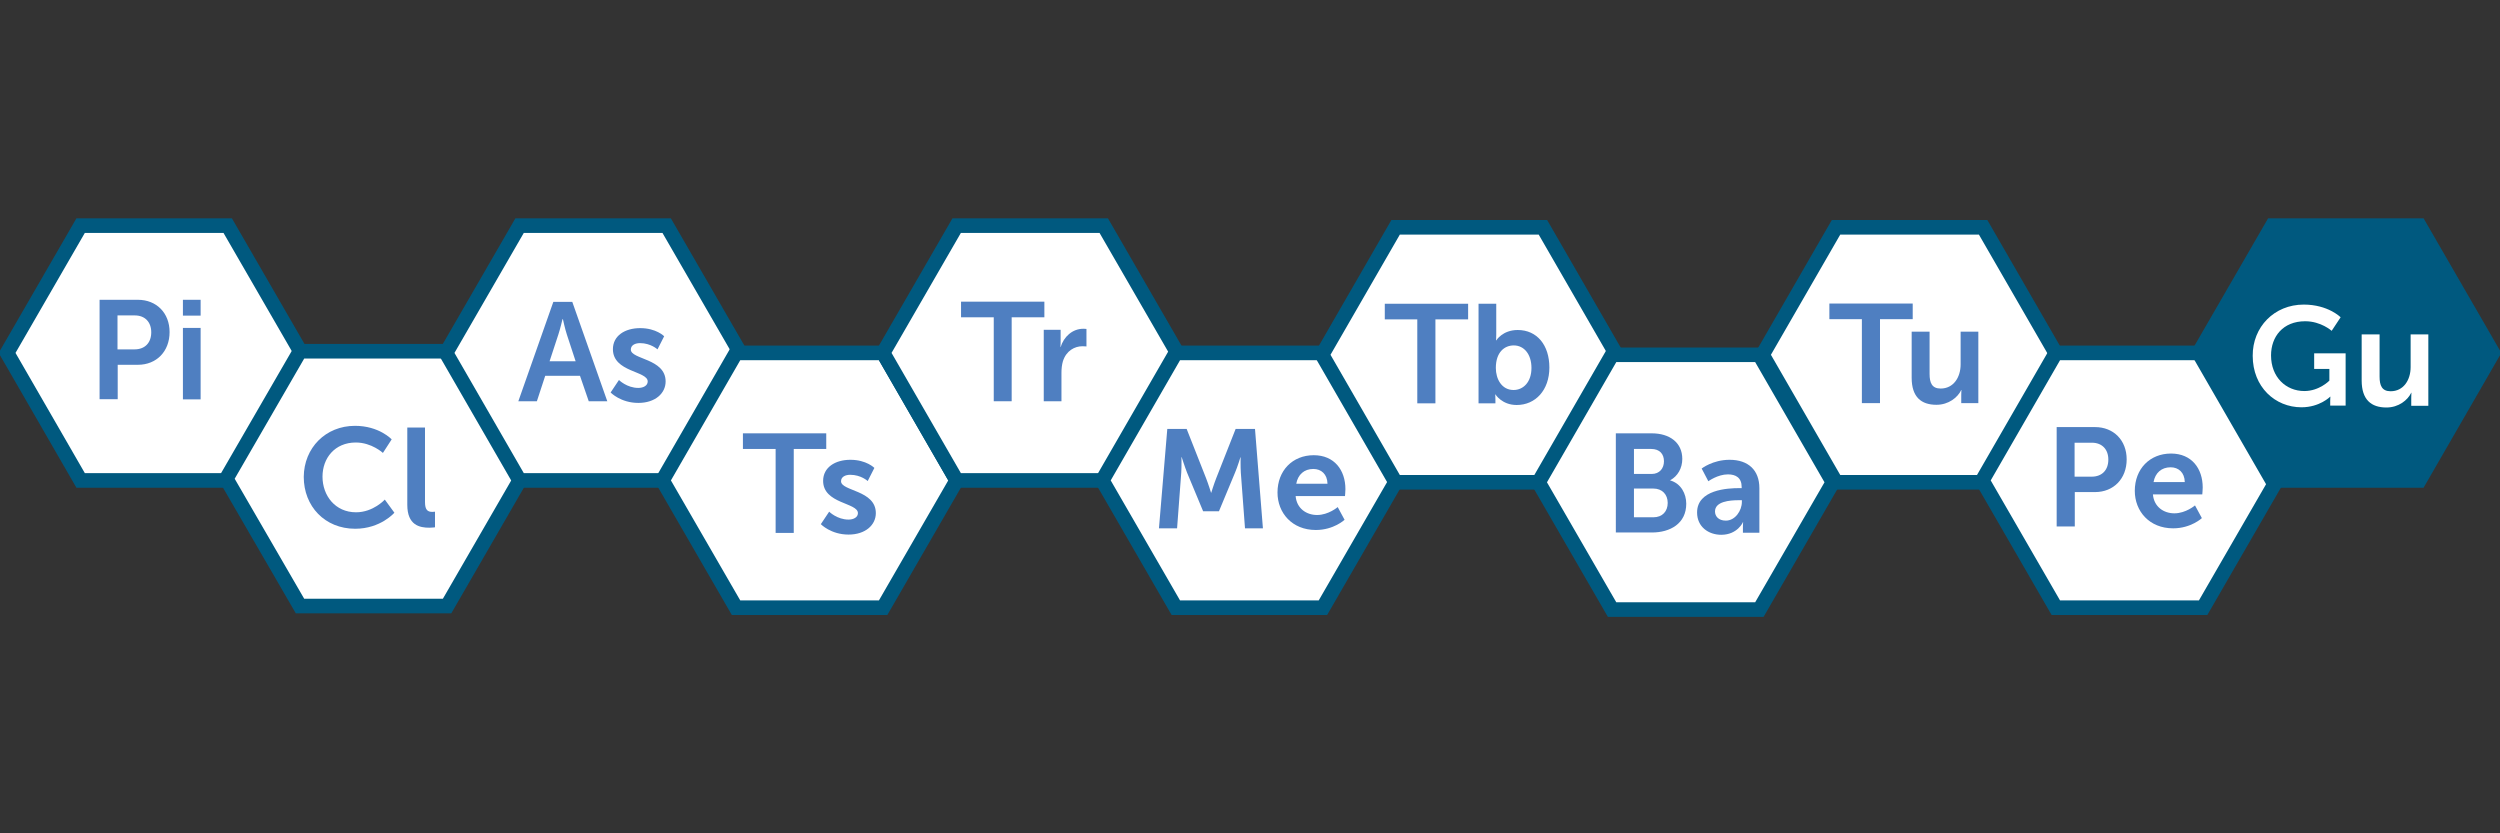 <?xml version="1.0" encoding="utf-8"?>
<!-- Generator: Adobe Illustrator 18.1.1, SVG Export Plug-In . SVG Version: 6.00 Build 0)  -->
<svg version="1.1" id="Layer_1" xmlns="http://www.w3.org/2000/svg" xmlns:xlink="http://www.w3.org/1999/xlink" x="0px" y="0px"
	 viewBox="0 0 1200 400" enable-background="new 0 0 1200 400" xml:space="preserve">
<rect x="0" y="0" width="1200" height="400" fill="#333333" stroke="none"/>
<polygon fill="#FFFFFF" stroke="#00597F" stroke-width="7" stroke-miterlimit="10" points="38.7,230.6 3.4,169.4 38.7,108.3 
	109.3,108.3 144.6,169.4 109.3,230.6 "/>
<polygon fill="#FFFFFF" stroke="#00597F" stroke-width="7" stroke-miterlimit="10" points="144,290.9 108.6,229.8 144,168.6 
	214.6,168.6 249.9,229.8 214.6,290.9 "/>
<polygon fill="#FFFFFF" stroke="#00597F" stroke-width="7" stroke-miterlimit="10" points="249.4,230.6 214.1,169.4 249.4,108.3 
	320,108.3 355.3,169.4 320,230.6 "/>
<polygon fill="#FFFFFF" stroke="#00597F" stroke-width="7" stroke-miterlimit="10" points="353.3,291.7 318,230.6 353.3,169.4 
	423.9,169.4 459.2,230.6 423.9,291.7 "/>
<polygon fill="#FFFFFF" stroke="#00597F" stroke-width="7" stroke-miterlimit="10" points="459.2,230.6 423.9,169.4 459.2,108.3 
	529.8,108.3 565.1,169.4 529.8,230.6 "/>
<polygon fill="#FFFFFF" stroke="#00597F" stroke-width="7" stroke-miterlimit="10" points="564.4,291.7 529.1,230.6 564.4,169.4 
	635,169.4 670.3,230.6 635,291.7 "/>
<polygon fill="#FFFFFF" stroke="#00597F" stroke-width="7" stroke-miterlimit="10" points="669.9,231.5 634.6,170.3 669.9,109.1 
	740.6,109.1 775.9,170.3 740.6,231.5 "/>
<polygon fill="#FFFFFF" stroke="#00597F" stroke-width="7" stroke-miterlimit="10" points="773.8,292.6 738.5,231.5 773.8,170.3 
	844.5,170.3 879.8,231.5 844.5,292.6 "/>
<polygon fill="#FFFFFF" stroke="#00597F" stroke-width="7" stroke-miterlimit="10" points="881.3,109.1 846,170.3 881.3,231.5 
	951.9,231.5 987.2,170.3 951.9,109.1 "/>
<polygon fill="#FFFFFF" stroke="#00597F" stroke-width="7" stroke-miterlimit="10" points="986.8,169.4 951.5,230.6 986.8,291.7 
	1057.5,291.7 1092.8,230.6 1057.5,169.4 "/>
<polygon fill="#00597F" stroke="#00597F" stroke-width="7" stroke-miterlimit="10" points="1090.7,108.3 1055.4,169.4 1090.7,230.6 
	1161.3,230.6 1196.6,169.4 1161.3,108.3 "/>
<rect x="39.8" y="145.9" fill="none" width="59.3" height="49.4"/>
<g enable-background="new    ">
	<path fill="#4F7FC1" d="M47.8,143.9h18.4c8.9,0,15.2,6.3,15.2,15.5c0,9.3-6.3,15.7-15.2,15.7h-9.7v16.5h-8.7V143.9z M64.6,167.7
		c5,0,8-3.2,8-8.2c0-4.9-3-8.1-7.9-8.1h-8.3v16.3H64.6z"/>
	<path fill="#4F7FC1" d="M87.8,143.9h8.5v7.6h-8.5V143.9z M87.8,157.4h8.5v34.3h-8.5V157.4z"/>
</g>
<rect x="137" y="209.2" fill="none" width="79.4" height="47.9"/>
<g enable-background="new    ">
	<path fill="#4F7FC1" d="M170.4,204.4c11.6,0,17.6,6.5,17.6,6.5l-4.2,6.5c0,0-5.4-5-13-5c-10.1,0-16,7.5-16,16.4
		c0,9.1,6.1,17.1,16.1,17.1c8.3,0,13.8-6.1,13.8-6.1l4.6,6.3c0,0-6.6,7.7-18.8,7.7c-14.6,0-24.7-10.8-24.7-24.9
		C145.9,215,156.3,204.4,170.4,204.4z"/>
	<path fill="#4F7FC1" d="M195.5,205.2h8.5v35.8c0,3.8,1.3,4.7,3.5,4.7c0.7,0,1.3-0.1,1.3-0.1v7.5c0,0-1.3,0.2-2.7,0.2
		c-4.7,0-10.6-1.2-10.6-11V205.2z"/>
</g>
<rect x="244.2" y="144.9" fill="none" width="81.9" height="73.3"/>
<g enable-background="new    ">
	<path fill="#4F7FC1" d="M278.4,180.4h-16.7l-4,12.2h-8.9l16.8-47.7h9.1l16.8,47.7h-8.9L278.4,180.4z M270,153.2c0,0-1.1,4.7-2,7.4
		l-4.2,12.8h12.5l-4.2-12.8c-0.9-2.7-1.9-7.4-1.9-7.4H270z"/>
	<path fill="#4F7FC1" d="M297.1,182.4c0,0,3.8,3.8,9.3,3.8c2.4,0,4.5-1.1,4.5-3.1c0-5.1-16.7-4.4-16.7-15.5
		c0-6.4,5.7-10.1,13.1-10.1c7.7,0,11.5,3.9,11.5,3.9l-3.2,6.3c0,0-3.2-3-8.4-3c-2.2,0-4.4,0.9-4.4,3.1c0,4.8,16.7,4.2,16.7,15.3
		c0,5.7-5,10.3-13.1,10.3c-8.5,0-13.3-5-13.3-5L297.1,182.4z"/>
</g>
<rect x="354.5" y="208.5" fill="none" width="68.2" height="49.2"/>
<g>
	<g enable-background="new    ">
		<path fill="#4F7FC1" d="M372.3,215.5h-15.7V208h40v7.5H381v40.3h-8.7V215.5z"/>
		<path fill="#4F7FC1" d="M398,245.6c0,0,3.8,3.8,9.3,3.8c2.4,0,4.5-1.1,4.5-3.1c0-5.1-16.7-4.4-16.7-15.5c0-6.4,5.7-10.1,13.1-10.1
			c7.7,0,11.5,3.9,11.5,3.9l-3.2,6.3c0,0-3.2-3-8.4-3c-2.2,0-4.4,0.9-4.4,3.1c0,4.8,16.7,4.2,16.7,15.3c0,5.7-5,10.3-13.1,10.3
			c-8.5,0-13.3-5-13.3-5L398,245.6z"/>
	</g>
</g>
<rect x="452.9" y="144.8" fill="none" width="83.2" height="49.3"/>
<g enable-background="new    ">
	<path fill="#4F7FC1" d="M477,152.3h-15.7v-7.5h40v7.5h-15.7v40.3H477V152.3z"/>
	<path fill="#4F7FC1" d="M500.9,158.3h8.2v5.9c0,1.3-0.1,2.4-0.1,2.4h0.1c1.5-4.9,5.6-8.8,10.9-8.8c0.8,0,1.5,0.1,1.5,0.1v8.4
		c0,0-0.9-0.1-2-0.1c-3.6,0-7.7,2.1-9.3,7.2c-0.5,1.7-0.7,3.6-0.7,5.6v13.6h-8.5V158.3z"/>
</g>
<rect x="660.8" y="145.8" fill="none" width="88.9" height="48.9"/>
<g enable-background="new    ">
	<path fill="#4F7FC1" d="M680.4,153.3h-15.7v-7.5h40v7.5h-15.7v40.3h-8.7V153.3z"/>
	<path fill="#4F7FC1" d="M709.7,145.8h8.5v14.7c0,1.7-0.1,2.9-0.1,2.9h0.1c0,0,3-5,10.3-5c9.3,0,15.2,7.3,15.2,18
		c0,10.9-6.7,18-15.7,18c-7.1,0-10.2-5.1-10.2-5.1h-0.1c0,0,0.1,1,0.1,2.4v1.9h-8.1V145.8z M726.5,187.2c4.7,0,8.6-3.8,8.6-10.6
		c0-6.5-3.5-10.8-8.5-10.8c-4.4,0-8.6,3.2-8.6,10.8C718,181.9,720.8,187.2,726.5,187.2z"/>
</g>
<rect x="550.8" y="210.9" fill="none" width="98.3" height="52.9"/>
<g enable-background="new    ">
	<path fill="#4F7FC1" d="M560.3,205.9h9.3l9.3,23.6c1.1,2.8,2.4,7,2.4,7h0.1c0,0,1.3-4.2,2.4-7l9.3-23.6h9.3l3.8,47.7h-8.6l-2-26.7
		c-0.2-3.2-0.1-7.4-0.1-7.4h-0.1c0,0-1.4,4.6-2.6,7.4l-7.7,18.5h-7.6l-7.7-18.5c-1.1-2.8-2.6-7.5-2.6-7.5h-0.1c0,0,0.1,4.3-0.1,7.5
		l-2,26.7h-8.7L560.3,205.9z"/>
	<path fill="#4F7FC1" d="M630.6,218.5c9.9,0,15.2,7.2,15.2,16.3c0,1-0.2,3.3-0.2,3.3h-23.7c0.5,6,5.2,9.1,10.3,9.1
		c5.5,0,9.9-3.8,9.9-3.8l3.3,6.1c0,0-5.2,4.9-13.8,4.9c-11.4,0-18.4-8.2-18.4-18C613.2,225.9,620.4,218.5,630.6,218.5z M637.2,232.2
		c-0.1-4.6-3-7.1-6.8-7.1c-4.4,0-7.4,2.7-8.2,7.1H637.2z"/>
</g>
<rect x="755.6" y="210" fill="none" width="107.2" height="48.2"/>
<g enable-background="new    ">
	<path fill="#4F7FC1" d="M775.7,208h17.1c8.6,0,14.7,4.4,14.7,12.3c0,4.4-2.2,8.3-5.8,10.2v0.1c5.2,1.5,7.7,6.4,7.7,11.2
		c0,9.5-7.7,13.8-16.5,13.8h-17.3V208z M792.8,227.5c3.8,0,5.9-2.7,5.9-6.1s-2-5.9-6.1-5.9h-8.3v12H792.8z M793.6,248.3
		c4.4,0,6.9-2.9,6.9-6.9c0-4-2.6-6.9-6.9-6.9h-9.3v13.8H793.6z"/>
	<path fill="#4F7FC1" d="M834.9,234.3h1.1v-0.5c0-4.5-2.8-6.1-6.6-6.1c-4.9,0-9.4,3.3-9.4,3.3l-3.2-6.1c0,0,5.3-4.2,13.4-4.2
		c9,0,14.3,5,14.3,13.6v21.4h-7.9V253c0-1.3,0.1-2.4,0.1-2.4h-0.1c0.1,0-2.6,6.1-10.4,6.1c-6.1,0-11.6-3.8-11.6-10.7
		C814.6,235,829.3,234.3,834.9,234.3z M828.4,249.9c4.5,0,7.7-4.8,7.7-9v-0.8h-1.5c-4.4,0-11.4,0.6-11.4,5.4
		C823.2,247.8,824.9,249.9,828.4,249.9z"/>
</g>
<rect x="872.5" y="145.7" fill="none" width="88.2" height="48.2"/>
<g enable-background="new    ">
	<path fill="#4F7FC1" d="M893.8,153.2h-15.7v-7.5h40v7.5h-15.7v40.3h-8.7V153.2z"/>
	<path fill="#4F7FC1" d="M917.7,159.2h8.5v20.3c0,4.2,1.1,7,5.3,7c6.2,0,9.6-5.4,9.6-11.6v-15.7h8.5v34.3h-8.2v-3.9
		c0-1.3,0.1-2.4,0.1-2.4h-0.1c-1.7,3.6-6.1,7.1-11.9,7.1c-7.3,0-11.9-3.7-11.9-13V159.2z"/>
</g>
<rect x="975.7" y="209.7" fill="none" width="89.5" height="48.6"/>
<g enable-background="new    ">
	<path fill="#4F7FC1" d="M987.2,205h18.4c8.9,0,15.2,6.3,15.2,15.5c0,9.3-6.3,15.7-15.2,15.7h-9.7v16.5h-8.7V205z M1004,228.8
		c5,0,8-3.2,8-8.2c0-4.9-3-8.1-7.9-8.1h-8.3v16.3H1004z"/>
	<path fill="#4F7FC1" d="M1042.1,217.7c9.9,0,15.2,7.2,15.2,16.3c0,1-0.2,3.3-0.2,3.3h-23.7c0.5,6,5.2,9.1,10.3,9.1
		c5.5,0,9.9-3.8,9.9-3.8l3.3,6.1c0,0-5.2,4.9-13.8,4.9c-11.4,0-18.4-8.2-18.4-18C1024.7,225.1,1031.9,217.7,1042.1,217.7z
		 M1048.7,231.4c-0.1-4.6-3-7.1-6.8-7.1c-4.4,0-7.4,2.7-8.2,7.1H1048.7z"/>
</g>
<rect x="1077.1" y="147" fill="none" width="94.6" height="50.7"/>
<g enable-background="new    ">
	<path fill="#FFFFFF" d="M1105.8,146.2c11.7,0,17.7,6.1,17.7,6.1l-4.3,6.5c0,0-5.1-4.6-12.7-4.6c-10.7,0-16.4,7.4-16.4,16.4
		c0,10.4,7.1,17.1,16,17.1c7.2,0,12-5,12-5v-5.6h-7.3v-7.5h15.1v25.1h-7.4v-2.3c0-1,0.1-2,0.1-2h-0.1c0,0-5,5.1-13.8,5.1
		c-12.6,0-23.4-9.7-23.4-24.7C1081.2,157,1091.6,146.2,1105.8,146.2z"/>
	<path fill="#FFFFFF" d="M1133.7,160.5h8.5v20.3c0,4.2,1.1,7,5.3,7c6.2,0,9.6-5.4,9.6-11.6v-15.7h8.5v34.3h-8.2v-3.9
		c0-1.3,0.1-2.4,0.1-2.4h-0.1c-1.7,3.6-6.1,7.1-11.9,7.1c-7.3,0-11.9-3.7-11.9-13V160.5z"/>
</g>
</svg>
